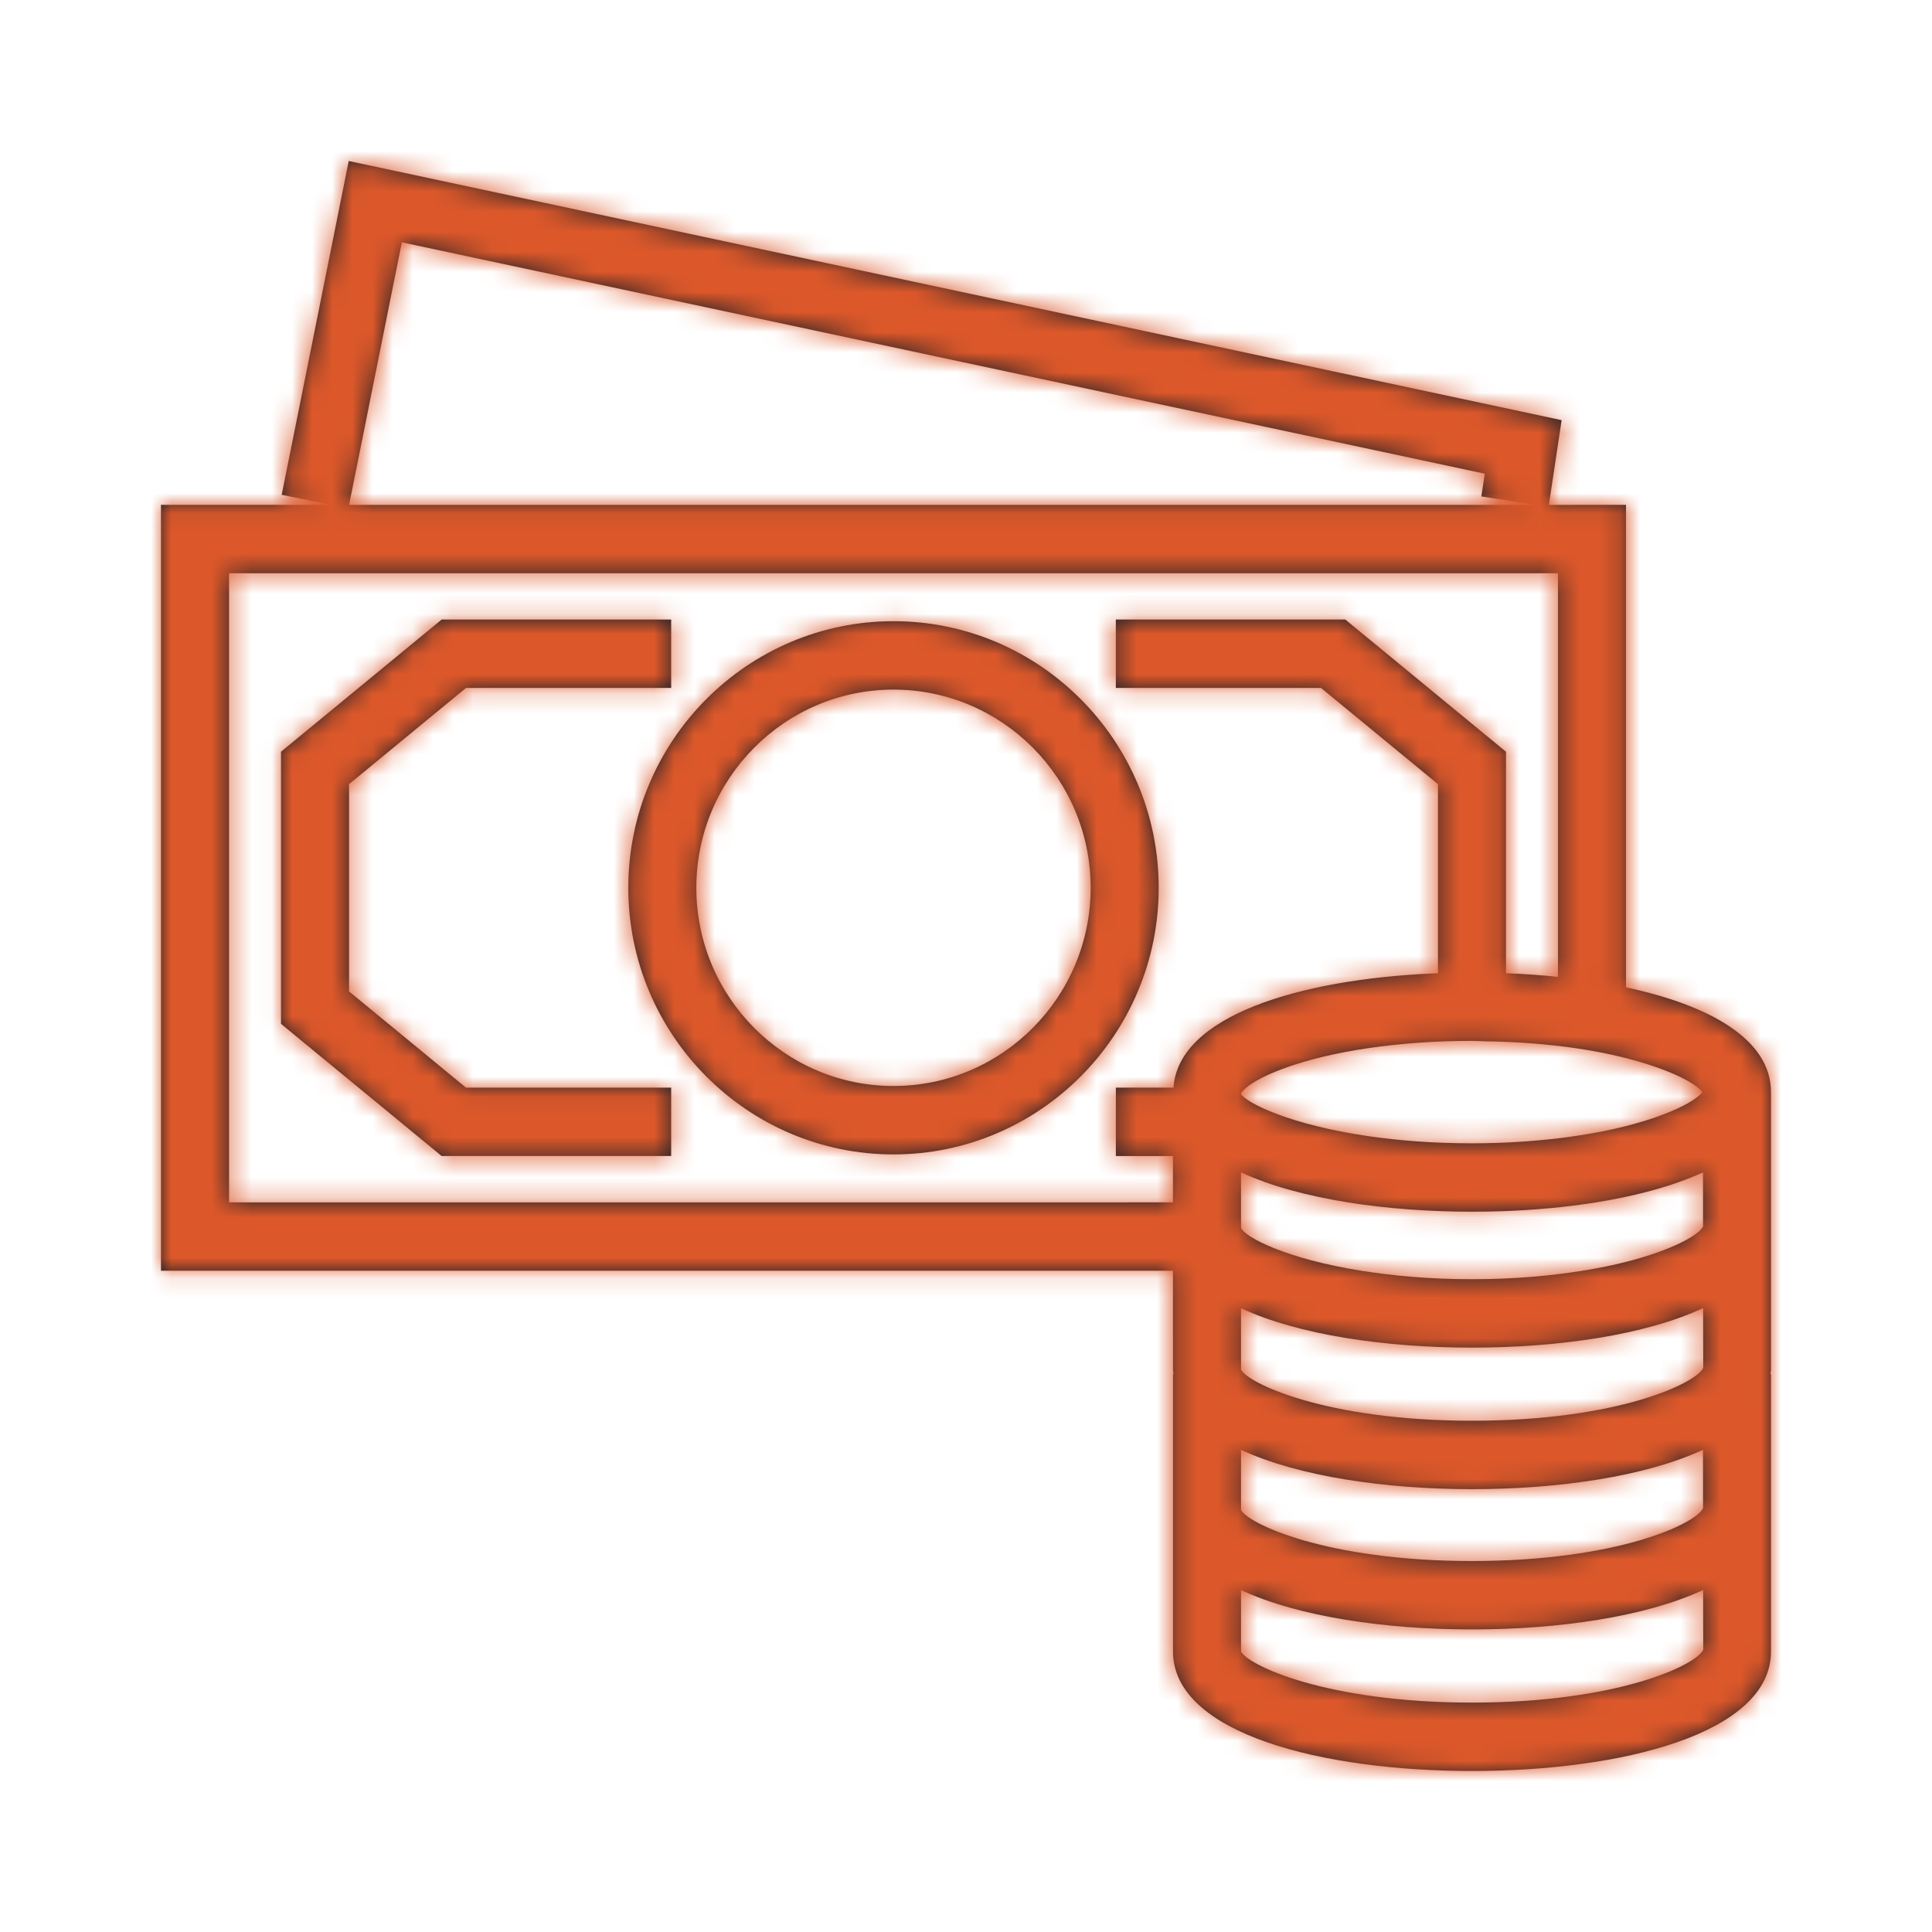 <?xml version="1.0" encoding="UTF-8"?>
<svg width="96px" height="96px" viewBox="0 0 96 96" version="1.1" xmlns="http://www.w3.org/2000/svg" xmlns:xlink="http://www.w3.org/1999/xlink">
    <title>ADB9DA6F-9103-4DC2-8B03-D8B32597D0C8</title>
    <defs>
        <path d="M65.141,62.596 C57.855,62.596 53.969,60.713 53.665,60.051 L53.665,57.006 C56.53,58.334 60.841,58.962 65.141,58.962 C69.448,58.962 73.764,58.332 76.628,56.999 L76.633,59.965 C76.315,60.713 72.43,62.596 65.141,62.596 L65.141,62.596 Z M65.141,76.601 C57.853,76.601 53.969,74.721 53.665,74.057 L53.665,71.011 C56.53,72.337 60.841,72.965 65.141,72.965 C69.448,72.965 73.764,72.337 76.628,71.005 L76.633,73.971 C76.315,74.721 72.432,76.601 65.141,76.601 L65.141,76.601 Z M53.665,64.042 C56.53,65.367 60.841,65.995 65.141,65.995 C69.444,65.995 73.757,65.367 76.622,64.039 L76.624,66.942 C76.288,67.696 72.412,69.566 65.141,69.566 C57.853,69.566 53.969,67.685 53.665,67.021 L53.665,64.042 Z M53.665,53.016 L53.665,51.745 L53.665,50.256 C55.123,50.931 56.956,51.421 58.97,51.745 C60.915,52.055 63.029,52.209 65.141,52.209 C67.805,52.209 70.469,51.967 72.795,51.468 C74.226,51.16 75.531,50.757 76.622,50.254 L76.624,52.937 C76.439,53.356 75.127,54.108 72.795,54.702 C72.153,54.867 71.431,55.014 70.627,55.144 C69.081,55.388 67.275,55.563 65.141,55.563 C63.002,55.563 61.193,55.388 59.644,55.144 C55.917,54.55 53.879,53.485 53.665,53.016 L53.665,53.016 Z M60.032,44.075 C61.495,43.862 63.185,43.721 65.141,43.721 C65.367,43.721 65.56,43.737 65.779,43.742 C67.109,43.76 68.326,43.842 69.414,43.968 C70.721,44.122 71.842,44.333 72.795,44.578 C74.992,45.138 76.281,45.838 76.583,46.266 C76.281,46.694 74.992,47.394 72.795,47.954 C71.842,48.196 70.721,48.407 69.414,48.564 C68.148,48.711 66.737,48.811 65.141,48.811 C63.189,48.811 61.501,48.67 60.041,48.462 C56.083,47.895 53.924,46.792 53.665,46.363 L53.665,46.336 C53.704,46.252 53.805,46.15 53.929,46.044 C54.632,45.448 56.681,44.562 60.032,44.075 L60.032,44.075 Z M68.337,17.087 L65.606,16.67 L65.777,15.537 L11.967,4.04 L9.346,17.087 L68.337,17.087 Z M69.415,20.485 L3.381,20.485 L3.381,51.745 L50.284,51.744 L50.284,49.443 L47.446,49.443 L47.446,46.045 L50.309,46.044 C50.555,42.468 56.576,40.677 63.107,40.374 L63.451,40.359 C64.014,40.336 64.578,40.323 65.141,40.323 C65.707,40.323 66.27,40.336 66.831,40.359 C67.704,40.391 68.569,40.452 69.414,40.538 L69.414,40.538 L69.415,20.485 Z M25.35,22.785 L25.35,26.184 L15.154,26.184 L9.344,30.964 L9.344,41.263 L15.154,46.044 L25.35,46.044 L25.35,49.442 L13.946,49.442 L5.963,42.874 L5.963,29.353 L13.946,22.785 L25.35,22.785 Z M36.397,22.867 C43.663,22.867 49.575,28.81 49.575,36.113 C49.575,43.418 43.663,49.362 36.397,49.362 C29.131,49.362 23.22,43.418 23.22,36.113 C23.22,28.81 29.131,22.867 36.397,22.867 Z M36.397,26.266 C30.997,26.266 26.6,30.684 26.6,36.113 C26.6,41.544 30.997,45.963 36.397,45.963 C41.799,45.963 46.194,41.544 46.194,36.113 C46.194,30.684 41.799,26.266 36.397,26.266 Z M58.847,22.784 L66.831,29.353 L66.831,40.358 C66.27,40.336 65.707,40.322 65.141,40.322 C64.578,40.322 64.012,40.336 63.451,40.358 L63.451,40.358 L63.451,30.964 L57.641,26.183 L47.445,26.183 L47.445,22.784 L58.847,22.784 Z M5.997,16.588 L9.328,0 L69.597,12.877 L68.962,17.087 L72.795,17.086 L72.795,41.061 C72.369,40.97 71.931,40.888 71.484,40.814 L70.806,40.709 C71.49,40.807 72.155,40.925 72.795,41.061 C76.935,41.943 79.998,43.638 80,46.266 L80,46.266 L80,60.051 C80,60.126 79.977,60.196 79.973,60.273 L79.973,60.273 L80,60.273 L80,74.057 C80,78.16 72.536,80 65.141,80 C57.747,80 50.285,78.16 50.285,74.057 L50.285,74.057 L50.285,60.273 L50.309,60.273 C50.305,60.196 50.285,60.126 50.285,60.051 L50.285,60.051 L50.284,55.143 L0,55.143 L0,17.086 L8.449,17.087 L5.997,16.588 Z" id="path-1"></path>
    </defs>
    <g id="Yanbal-UI-Visual-Kit" stroke="none" stroke-width="1" fill="none" fill-rule="evenodd">
        <g id="yanbal-styleguide-pag2" transform="translate(-120, -6452)">
            <g id="3.-icons/decorative/encuesta1-copy" transform="translate(120, 6452)">
                <g id="colors/brand-secondary" transform="translate(8, 8)">
                    <mask id="mask-2" fill="white">
                        <use xlink:href="#path-1"></use>
                    </mask>
                    <use id="Mask" fill="#1C1F28" xlink:href="#path-1"></use>
                    <g mask="url(#mask-2)" fill="#DC582A" fill-rule="nonzero" id="box">
                        <g transform="translate(-16, -12)">
                            <rect x="0" y="0" width="105.623" height="102.983"></rect>
                        </g>
                    </g>
                </g>
            </g>
        </g>
    </g>
</svg>